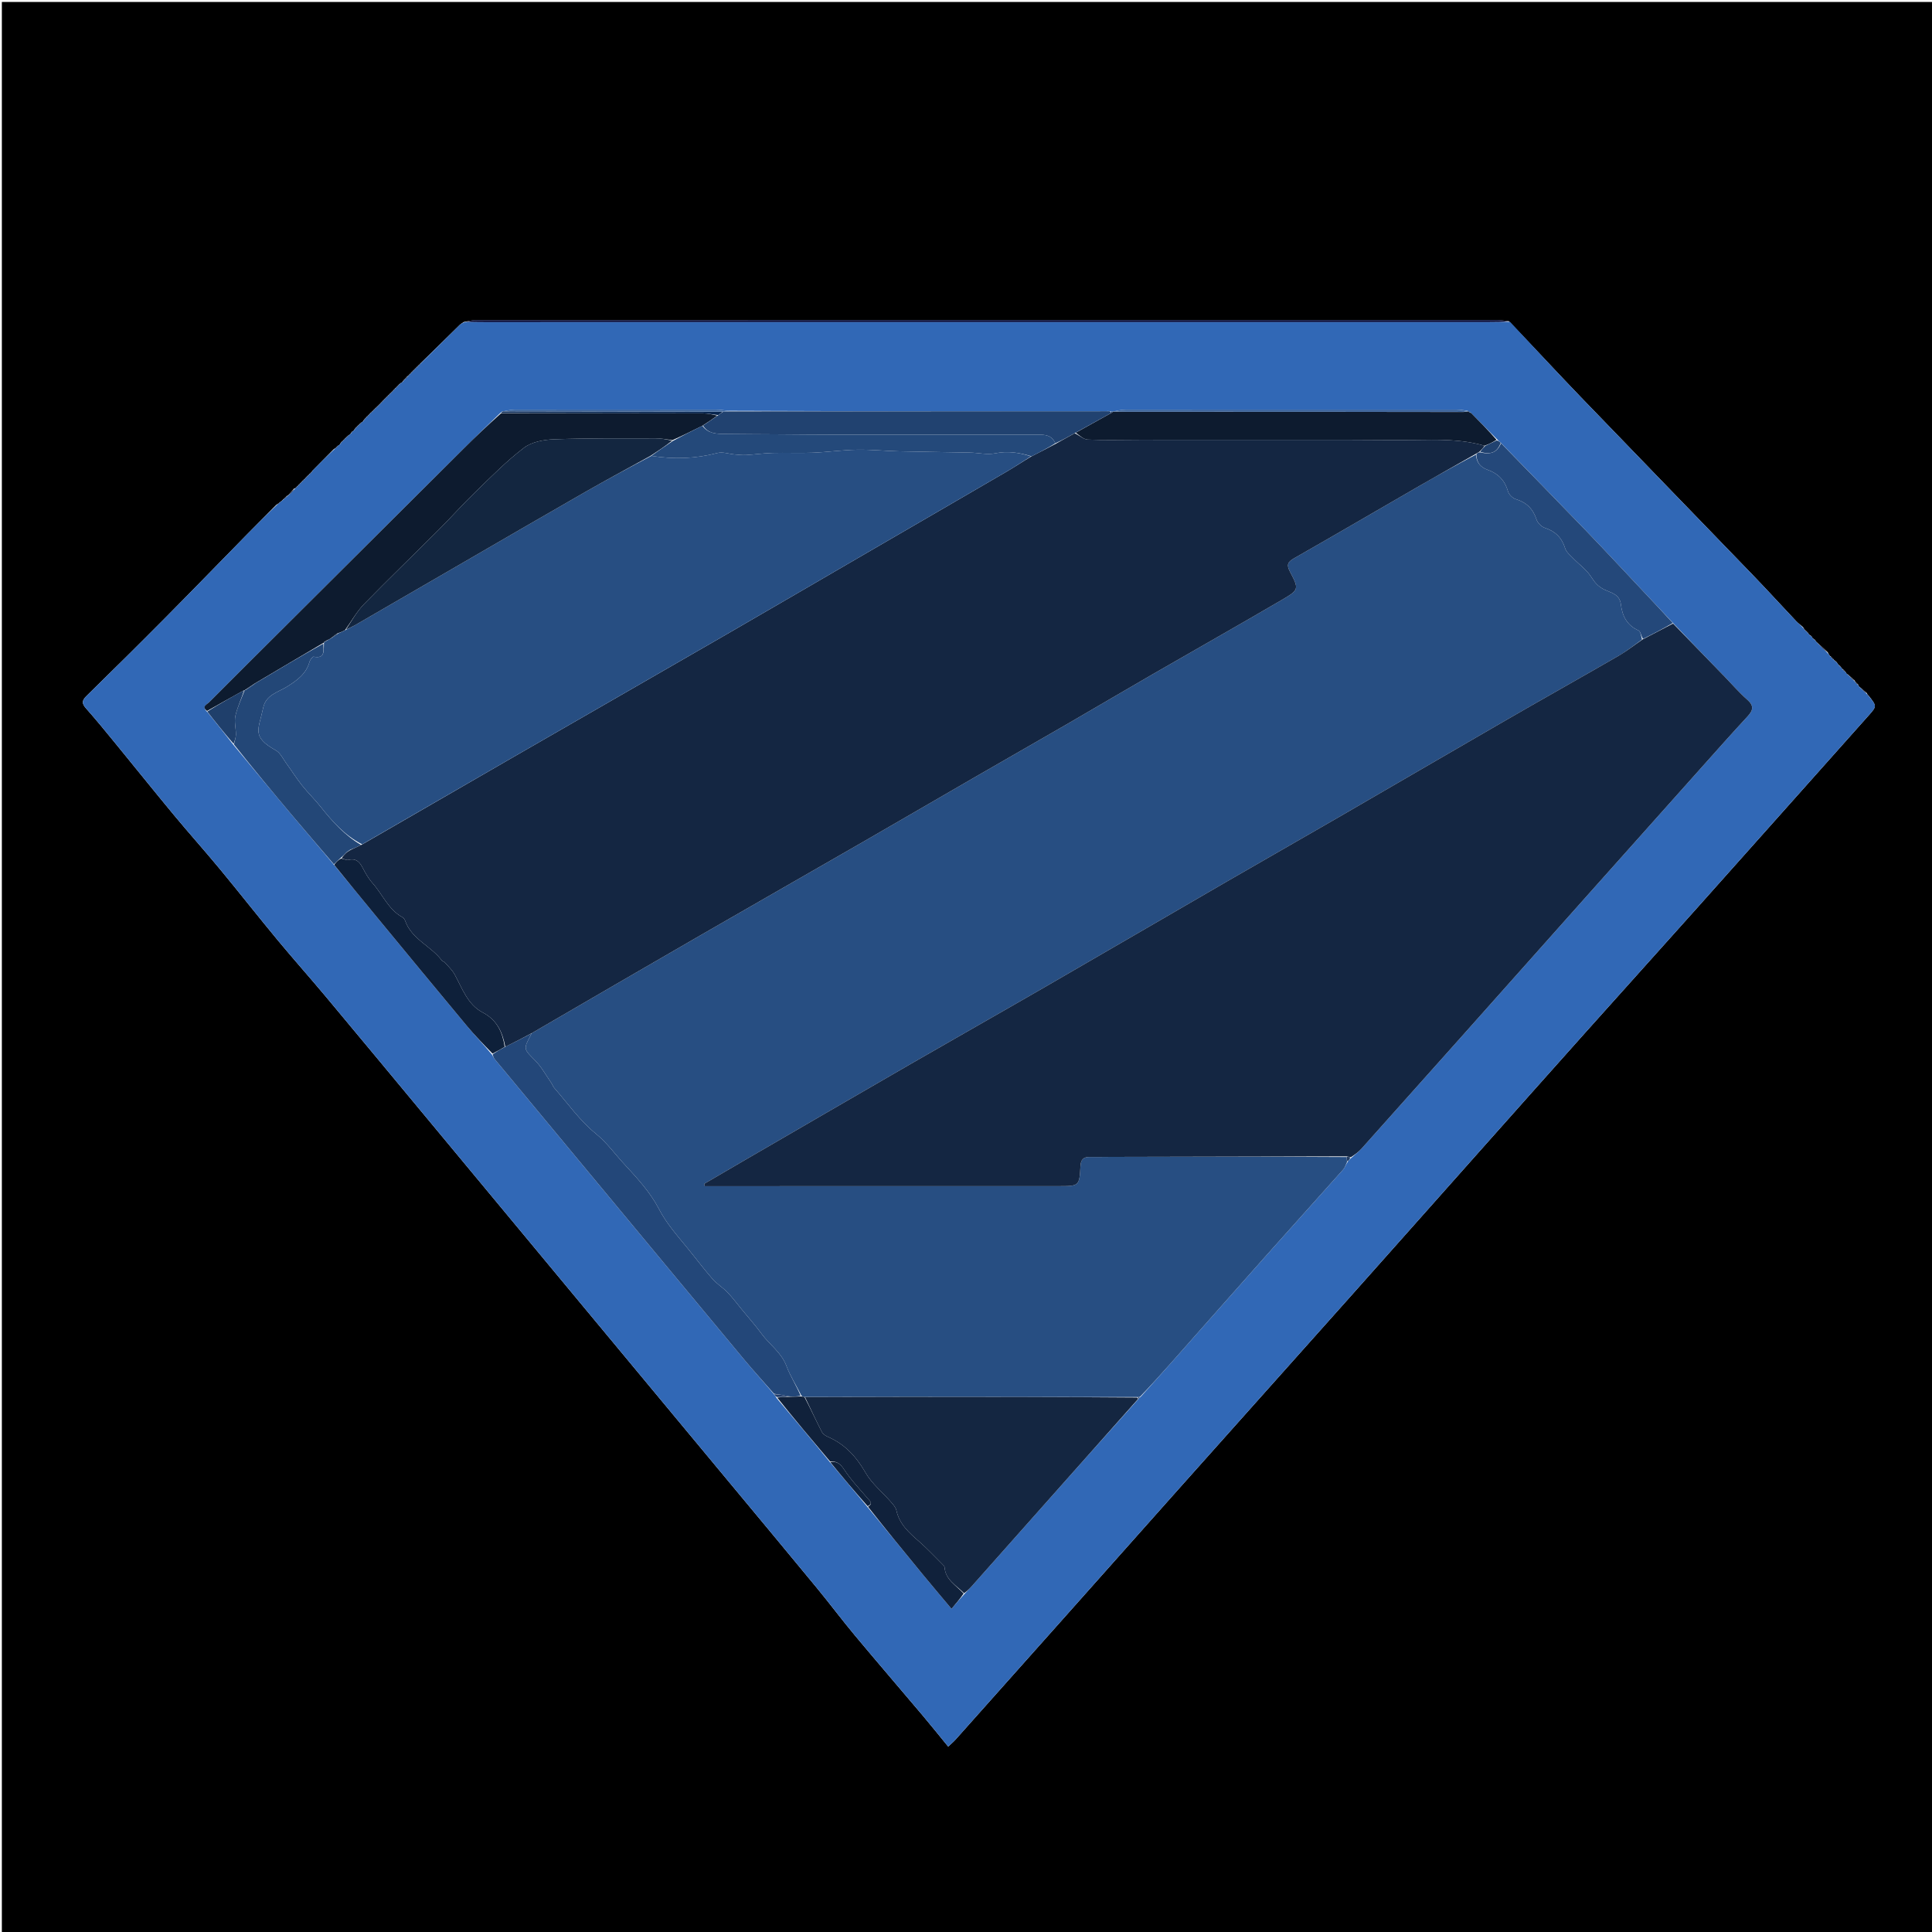 <svg version="1.1" id="Layer_1" xmlns="http://www.w3.org/2000/svg" xmlns:xlink="http://www.w3.org/1999/xlink" x="0px" y="0px"
	 width="100%" viewBox="0 0 1080 1080" enable-background="new 0 0 1080 1080" xml:space="preserve">
<path fill="#000000" opacity="1" stroke="none" 
	d="
M633,1081 
	C422.024,1081 211.549,1081 1.036,1081 
	C1.036,721.066 1.036,361.132 1.036,1.099 
	C360.893,1.099 720.785,1.099 1080.839,1.099 
	C1080.839,361 1080.839,721 1080.839,1081 
	C931.798,1081 782.649,1081 633,1081 
M188.044,250.048 
	C188.044,250.048 188.119,250.049 187.71,250.272 
	C187.456,250.453 187.227,250.662 186.429,251.223 
	C182.564,255.142 178.699,259.062 174.508,263.303 
	C174.296,263.53 174.14,263.791 174.024,264.025 
	C174.024,264.025 174.086,264.031 173.665,264.294 
	C173.4,264.499 173.179,264.743 172.993,264.987 
	C172.993,264.987 173.032,265.006 172.617,265.267 
	C172.358,265.476 172.156,265.731 171.995,265.994 
	C171.995,265.994 172.031,266.012 171.616,266.277 
	C171.356,266.488 171.156,266.746 170.994,267 
	C170.994,267 171.047,267.013 170.64,267.294 
	C170.384,267.509 170.178,267.764 170.006,268.003 
	C170.006,268.003 170.061,268.021 169.641,268.279 
	C169.378,268.484 169.167,268.732 168.993,268.993 
	C168.993,268.993 169.026,269.008 168.621,269.283 
	C168.368,269.498 168.168,269.754 168.001,270.002 
	C168.001,270.002 168.052,270.022 167.642,270.296 
	C167.386,270.51 167.181,270.766 167.009,271.009 
	C167.009,271.009 167.063,271.03 166.648,271.299 
	C166.387,271.509 166.179,271.763 166.005,272.004 
	C166.005,272.004 166.059,272.023 165.645,272.292 
	C165.385,272.503 165.176,272.755 165.006,272.998 
	C165.006,272.998 165.044,273.036 164.338,273.105 
	C163.233,274.417 162.129,275.73 160.997,277.001 
	C160.997,277.001 161.041,277.022 160.415,277.154 
	C159.647,277.821 158.879,278.488 157.858,279.653 
	C157.295,280.132 156.732,280.61 155.761,281.304 
	C155.509,281.48 155.272,281.674 154.443,282.226 
	C149.026,287.695 143.587,293.142 138.197,298.638 
	C122.815,314.323 107.531,330.105 92.06,345.702 
	C77.63,360.249 63.069,374.668 48.417,388.992 
	C45.835,391.516 45.584,393.166 48.043,395.932 
	C53.743,402.347 59.165,409.014 64.605,415.655 
	C75.5,428.953 86.242,442.376 97.218,455.606 
	C105.648,465.768 114.47,475.605 122.885,485.779 
	C133.745,498.908 144.265,512.316 155.134,525.437 
	C163.923,536.048 173.109,546.328 181.946,556.9 
	C201.251,579.995 220.451,603.177 239.682,626.333 
	C266.118,658.165 292.537,690.01 318.972,721.842 
	C348.704,757.644 378.451,793.433 408.183,829.235 
	C424.396,848.758 440.643,868.253 456.773,887.844 
	C463.909,896.511 470.635,905.518 477.827,914.138 
	C490.343,929.14 503.101,943.94 515.703,958.871 
	C520.482,964.534 525.108,970.326 530.049,976.358 
	C531.576,974.907 532.973,973.757 534.164,972.422 
	C553.978,950.216 573.772,927.993 593.559,905.763 
	C614.958,881.721 636.321,857.647 657.741,833.624 
	C690.388,797.012 723.091,760.45 755.73,723.832 
	C779.503,697.16 803.204,670.422 826.953,643.728 
	C846.608,621.635 866.255,599.534 885.965,577.489 
	C906.936,554.033 928.018,530.677 948.975,507.209 
	C980.834,471.531 1012.62,435.788 1044.455,400.088 
	C1049.159,394.813 1049.204,394.781 1044.568,388.862 
	C1044.297,388.605 1044.025,388.348 1043.845,388.11 
	C1043.845,388.11 1043.826,388.201 1043.673,387.535 
	C1042.398,386.39 1041.123,385.244 1039.41,383.925 
	C1039.137,383.738 1038.963,383.483 1038.666,382.61 
	C1038.094,382.085 1037.523,381.559 1037,381 
	C1037,381 1036.964,381.047 1036.835,380.391 
	C1035.877,379.601 1034.919,378.811 1034.006,377.999 
	C1034.006,377.999 1033.987,378.046 1033.735,377.621 
	C1033.529,377.357 1033.276,377.149 1032.524,376.828 
	C1032.228,376.653 1032.046,376.396 1031.731,375.638 
	C1031.532,375.375 1031.288,375.163 1031,375 
	C1031,375 1030.999,375 1030.771,374.589 
	C1030.582,374.332 1030.346,374.13 1029.622,373.718 
	C1029.429,373.439 1029.237,373.159 1028.841,372.495 
	C1028.671,372.251 1028.45,372.068 1027.751,371.699 
	C1027.476,371.301 1027.201,370.902 1026.568,369.97 
	C1026.25,369.688 1025.932,369.406 1025.255,368.969 
	C1025.255,368.969 1025.011,368.664 1024.843,368.349 
	C1024.698,368.151 1024.512,368.006 1024.119,367.879 
	C1024.119,367.879 1024.084,367.713 1023.922,367.408 
	C1023.78,367.218 1023.599,367.08 1022.921,366.645 
	C1022.567,366.196 1022.214,365.748 1021.71,364.61 
	C1019.761,362.764 1017.812,360.919 1015.435,358.895 
	C1015.165,358.71 1015.001,358.456 1014.647,357.709 
	C1014.375,357.498 1014.104,357.287 1013.417,356.892 
	C1013.167,356.696 1013.013,356.441 1012.686,355.693 
	C1012.427,355.472 1012.168,355.252 1011.475,354.872 
	C1011.186,354.711 1011.01,354.468 1010.675,353.701 
	C1010.409,353.482 1010.143,353.262 1009.956,353.038 
	C1009.956,353.038 1009.959,353.117 1009.659,352.705 
	C1009.394,352.495 1009.129,352.286 1008.927,352.064 
	C1008.927,352.064 1008.919,352.128 1008.696,351.728 
	C1008.517,351.48 1008.321,351.248 1007.753,350.427 
	C1006.517,349.366 1005.174,348.407 1004.062,347.229 
	C995.834,338.518 987.757,329.662 979.437,321.04 
	C947.458,287.896 915.348,254.88 883.41,221.697 
	C870.156,207.927 857.212,193.858 843.376,179.518 
	C841.233,179.325 839.091,178.963 836.949,178.963 
	C646.573,178.94 456.196,178.942 265.82,178.983 
	C263.866,178.984 261.912,179.527 259.266,179.99 
	C258.511,180.526 257.667,180.972 257.014,181.613 
	C249.734,188.759 242.484,195.936 234.771,203.392 
	C234.533,203.661 234.295,203.929 234.061,204.066 
	C234.061,204.066 234.192,204.069 233.747,204.367 
	C233.52,204.642 233.294,204.916 233.067,205.067 
	C233.067,205.067 233.19,205.067 232.747,205.361 
	C232.521,205.632 232.296,205.904 232.069,206.074 
	C232.069,206.074 232.17,206.073 231.736,206.364 
	C231.512,206.63 231.287,206.896 231.063,207.064 
	C231.063,207.064 231.161,207.064 230.73,207.359 
	C230.511,207.628 230.291,207.896 230.072,208.068 
	C230.072,208.068 230.168,208.069 229.733,208.374 
	C229.513,208.65 229.293,208.926 229.073,209.07 
	C229.073,209.07 229.205,209.07 228.759,209.376 
	C228.534,209.654 228.308,209.933 228.093,210.122 
	C228.093,210.122 228.182,210.133 227.627,210.37 
	C227.125,210.971 226.622,211.572 226.108,212.079 
	C226.108,212.079 226.203,212.068 225.749,212.375 
	C225.521,212.657 225.292,212.939 224.887,213.618 
	C224.7,213.86 224.454,214.001 223.699,214.278 
	C223.472,214.528 223.246,214.777 222.999,214.999 
	C222.999,214.999 223.027,215.019 222.629,215.312 
	C222.379,215.535 222.183,215.798 222.031,216.033 
	C222.031,216.033 222.098,216.036 221.678,216.307 
	C221.413,216.516 221.194,216.766 221.005,217.001 
	C221.005,217.001 221.058,217.022 220.646,217.312 
	C220.444,217.58 220.242,217.847 220.036,218.039 
	C220.036,218.039 220.112,218.035 219.695,218.335 
	C219.482,218.602 219.269,218.869 219.056,219.056 
	C219.056,219.056 219.136,219.056 218.706,219.337 
	C218.481,219.595 218.257,219.853 218.037,220.033 
	C218.037,220.033 218.115,220.038 217.682,220.317 
	C217.465,220.582 217.249,220.846 217.033,221.033 
	C217.033,221.033 217.111,221.034 216.681,221.314 
	C216.466,221.578 216.251,221.842 216.035,222.036 
	C216.035,222.036 216.105,222.036 215.68,222.311 
	C215.463,222.567 215.246,222.824 215.019,223.019 
	C215.019,223.019 215.08,223.029 214.662,223.319 
	C214.454,223.586 214.247,223.853 214.036,224.036 
	C214.036,224.036 214.12,224.033 213.695,224.334 
	C213.479,224.604 213.263,224.875 213.046,225.045 
	C213.046,225.045 213.146,225.043 212.717,225.348 
	C212.5,225.623 212.282,225.897 212.063,226.064 
	C212.063,226.064 212.171,226.061 211.74,226.354 
	C211.516,226.618 211.293,226.881 211.07,227.071 
	C211.07,227.071 211.143,227.072 210.714,227.348 
	C210.488,227.6 210.262,227.853 210.042,228.035 
	C210.042,228.035 210.112,228.041 209.677,228.319 
	C209.463,228.586 209.248,228.852 209.031,229.036 
	C209.031,229.036 209.114,229.034 208.688,229.318 
	C208.468,229.578 208.249,229.837 208.031,230.028 
	C208.031,230.028 208.099,230.035 207.671,230.281 
	C207.401,230.479 207.182,230.722 207.001,231.001 
	C207.001,231.001 207.012,231.014 206.613,231.3 
	C206.365,231.523 206.173,231.787 206.027,232.029 
	C206.027,232.029 206.091,232.034 205.673,232.306 
	C205.41,232.515 205.193,232.764 205.004,233.001 
	C205.004,233.001 205.056,233.023 204.645,233.315 
	C204.444,233.583 204.243,233.852 204.037,234.039 
	C204.037,234.039 204.118,234.033 203.698,234.341 
	C203.486,234.613 203.274,234.884 202.893,235.572 
	C202.714,235.834 202.469,235.994 201.713,236.331 
	C201.487,236.597 201.262,236.863 201.04,237.04 
	C201.04,237.04 201.13,237.045 200.696,237.308 
	C200.473,237.559 200.25,237.81 200.007,238.007 
	C200.007,238.007 200.061,238.028 199.647,238.302 
	C199.389,238.515 199.183,238.771 199.013,239.013 
	C199.013,239.013 199.07,239.028 198.651,239.308 
	C198.441,239.568 198.231,239.828 197.863,240.513 
	C197.703,240.793 197.465,240.969 196.709,241.335 
	C196.49,241.61 196.272,241.886 195.899,242.585 
	C195.722,242.849 195.477,243.012 194.727,243.354 
	C194.498,243.612 194.269,243.871 194.045,244.044 
	C194.045,244.044 194.131,244.05 193.694,244.308 
	C193.47,244.559 193.245,244.809 193.002,245.006 
	C193.002,245.006 193.058,245.021 192.651,245.312 
	C192.445,245.572 192.239,245.832 192.03,246.027 
	C192.03,246.027 192.094,246.037 191.667,246.281 
	C191.398,246.478 191.181,246.721 191.002,247.002 
	C191.002,247.002 191.011,247.016 190.61,247.316 
	C190.42,247.589 190.23,247.862 189.857,248.557 
	C189.653,248.804 189.394,248.959 188.665,249.32 
	C188.458,249.588 188.251,249.856 188.044,250.048 
z"/>
<path fill="#3168B6" opacity="1" stroke="none" 
	d="
M1010.949,354.142 
	C1011.01,354.468 1011.186,354.711 1011.79,355.2 
	C1012.389,355.727 1012.673,355.928 1012.957,356.128 
	C1013.013,356.441 1013.167,356.696 1013.732,357.232 
	C1014.345,357.759 1014.644,357.946 1014.943,358.134 
	C1015.001,358.456 1015.165,358.71 1015.767,359.296 
	C1018.02,361.565 1019.94,363.433 1021.86,365.3 
	C1022.214,365.748 1022.567,366.196 1023.182,367.007 
	C1023.589,367.61 1023.803,367.725 1024.084,367.713 
	C1024.084,367.713 1024.119,367.879 1024.242,368.087 
	C1024.507,368.545 1024.723,368.668 1025.011,368.664 
	C1025.011,368.664 1025.255,368.969 1025.573,369.344 
	C1026.236,369.98 1026.581,370.242 1026.926,370.503 
	C1027.201,370.902 1027.476,371.301 1028.017,372.048 
	C1028.455,372.686 1028.709,372.847 1029.044,372.88 
	C1029.237,373.159 1029.429,373.439 1029.908,374.089 
	C1030.383,374.759 1030.651,374.939 1030.999,375 
	C1030.999,375 1031,375 1031.07,375.25 
	C1031.419,375.686 1031.699,375.872 1031.979,376.058 
	C1032.046,376.396 1032.228,376.653 1032.838,377.157 
	C1033.431,377.673 1033.709,377.859 1033.987,378.046 
	C1033.987,378.046 1034.006,377.999 1034.076,378.311 
	C1035.085,379.43 1036.025,380.239 1036.964,381.047 
	C1036.964,381.047 1037,381 1037.063,381.306 
	C1037.713,382.129 1038.3,382.645 1038.888,383.161 
	C1038.963,383.483 1039.137,383.738 1039.741,384.314 
	C1041.324,385.869 1042.575,387.035 1043.826,388.201 
	C1043.826,388.201 1043.845,388.11 1043.898,388.376 
	C1044.253,388.877 1044.554,389.111 1044.855,389.345 
	C1049.204,394.781 1049.159,394.813 1044.455,400.088 
	C1012.62,435.788 980.834,471.531 948.975,507.209 
	C928.018,530.677 906.936,554.033 885.965,577.489 
	C866.255,599.534 846.608,621.635 826.953,643.728 
	C803.204,670.422 779.503,697.16 755.73,723.832 
	C723.091,760.45 690.388,797.012 657.741,833.624 
	C636.321,857.647 614.958,881.721 593.559,905.763 
	C573.772,927.993 553.978,950.216 534.164,972.422 
	C532.973,973.757 531.576,974.907 530.049,976.358 
	C525.108,970.326 520.482,964.534 515.703,958.871 
	C503.101,943.94 490.343,929.14 477.827,914.138 
	C470.635,905.518 463.909,896.511 456.773,887.844 
	C440.643,868.253 424.396,848.758 408.183,829.235 
	C378.451,793.433 348.704,757.644 318.972,721.842 
	C292.537,690.01 266.118,658.165 239.682,626.333 
	C220.451,603.177 201.251,579.995 181.946,556.9 
	C173.109,546.328 163.923,536.048 155.134,525.437 
	C144.265,512.316 133.745,498.908 122.885,485.779 
	C114.47,475.605 105.648,465.768 97.218,455.606 
	C86.242,442.376 75.5,428.953 64.605,415.655 
	C59.165,409.014 53.743,402.347 48.043,395.932 
	C45.584,393.166 45.835,391.516 48.417,388.992 
	C63.069,374.668 77.63,360.249 92.06,345.702 
	C107.531,330.105 122.815,314.323 138.197,298.638 
	C143.587,293.142 149.026,287.695 155.003,282.058 
	C155.766,281.622 155.967,281.356 156.169,281.089 
	C156.732,280.61 157.295,280.132 158.306,279.365 
	C159.517,278.391 160.279,277.707 161.041,277.022 
	C161.041,277.022 160.997,277.001 161.306,276.896 
	C162.758,275.539 163.901,274.287 165.044,273.036 
	C165.044,273.036 165.006,272.998 165.269,272.955 
	C165.708,272.616 165.883,272.319 166.059,272.023 
	C166.059,272.023 166.005,272.004 166.266,271.952 
	C166.705,271.61 166.884,271.32 167.063,271.03 
	C167.063,271.03 167.009,271.009 167.271,270.956 
	C167.706,270.61 167.879,270.316 168.052,270.022 
	C168.052,270.022 168.001,270.002 168.259,269.943 
	C168.686,269.592 168.856,269.3 169.026,269.008 
	C169.026,269.008 168.993,268.993 169.25,268.932 
	C169.691,268.587 169.876,268.304 170.061,268.021 
	C170.061,268.021 170.006,268.003 170.267,267.953 
	C170.701,267.606 170.874,267.309 171.047,267.013 
	C171.047,267.013 170.994,267 171.248,266.933 
	C171.678,266.582 171.855,266.297 172.031,266.012 
	C172.031,266.012 171.995,265.994 172.248,265.932 
	C172.679,265.582 172.855,265.294 173.032,265.006 
	C173.032,265.006 172.993,264.987 173.256,264.939 
	C173.708,264.605 173.897,264.318 174.086,264.031 
	C174.086,264.031 174.024,264.025 174.273,263.963 
	C174.626,263.594 174.73,263.288 174.834,262.981 
	C178.699,259.062 182.564,255.142 186.991,251.065 
	C187.741,250.621 187.93,250.335 188.119,250.049 
	C188.119,250.049 188.044,250.048 188.293,249.987 
	C188.722,249.625 188.901,249.324 189.08,249.023 
	C189.394,248.959 189.653,248.804 190.189,248.24 
	C190.685,247.62 190.848,247.318 191.011,247.016 
	C191.011,247.016 191.002,247.002 191.257,246.931 
	C191.707,246.586 191.901,246.311 192.094,246.037 
	C192.094,246.037 192.03,246.027 192.286,245.978 
	C192.714,245.626 192.886,245.324 193.058,245.021 
	C193.058,245.021 193.002,245.006 193.263,244.946 
	C193.727,244.608 193.929,244.329 194.131,244.05 
	C194.131,244.05 194.045,244.044 194.307,244.006 
	C194.767,243.669 194.966,243.371 195.165,243.073 
	C195.477,243.012 195.722,242.849 196.232,242.268 
	C196.76,241.648 196.955,241.344 197.15,241.04 
	C197.465,240.969 197.703,240.793 198.196,240.214 
	C198.709,239.62 198.889,239.324 199.07,239.028 
	C199.07,239.028 199.013,239.013 199.274,238.962 
	C199.71,238.617 199.885,238.323 200.061,238.028 
	C200.061,238.028 200.007,238.007 200.276,237.958 
	C200.74,237.621 200.935,237.333 201.13,237.045 
	C201.13,237.045 201.04,237.04 201.302,236.999 
	C201.761,236.655 201.959,236.353 202.157,236.05 
	C202.469,235.994 202.714,235.834 203.233,235.263 
	C203.754,234.648 203.936,234.34 204.118,234.033 
	C204.118,234.033 204.037,234.039 204.285,233.98 
	C204.708,233.621 204.882,233.322 205.056,233.023 
	C205.056,233.023 205.004,233.001 205.269,232.95 
	C205.719,232.611 205.905,232.322 206.091,232.034 
	C206.091,232.034 206.027,232.029 206.276,231.967 
	C206.687,231.609 206.849,231.311 207.012,231.014 
	C207.012,231.014 207.001,231.001 207.257,230.931 
	C207.709,230.585 207.904,230.31 208.099,230.035 
	C208.099,230.035 208.031,230.028 208.294,229.984 
	C208.742,229.638 208.928,229.336 209.114,229.034 
	C209.114,229.034 209.031,229.036 209.284,228.981 
	C209.729,228.631 209.92,228.336 210.112,228.041 
	C210.112,228.041 210.042,228.035 210.299,227.993 
	C210.752,227.658 210.947,227.365 211.143,227.072 
	C211.143,227.072 211.07,227.071 211.326,227.013 
	C211.779,226.657 211.975,226.359 212.171,226.061 
	C212.171,226.061 212.063,226.064 212.322,226.015 
	C212.77,225.658 212.958,225.351 213.146,225.043 
	C213.146,225.043 213.046,225.045 213.309,225.002 
	C213.754,224.651 213.937,224.342 214.12,224.033 
	C214.12,224.033 214.036,224.036 214.295,223.991 
	C214.73,223.64 214.905,223.334 215.08,223.029 
	C215.08,223.029 215.019,223.019 215.285,222.974 
	C215.736,222.632 215.921,222.334 216.105,222.036 
	C216.105,222.036 216.035,222.036 216.295,221.986 
	C216.74,221.635 216.926,221.334 217.111,221.034 
	C217.111,221.034 217.033,221.033 217.292,220.987 
	C217.739,220.64 217.927,220.339 218.115,220.038 
	C218.115,220.038 218.037,220.033 218.296,219.99 
	C218.749,219.651 218.942,219.353 219.136,219.056 
	C219.136,219.056 219.056,219.056 219.312,219.001 
	C219.75,218.642 219.931,218.339 220.112,218.035 
	C220.112,218.035 220.036,218.039 220.284,217.977 
	C220.707,217.618 220.883,217.32 221.058,217.022 
	C221.058,217.022 221.005,217.001 221.269,216.951 
	C221.721,216.613 221.91,216.324 222.098,216.036 
	C222.098,216.036 222.031,216.033 222.284,215.977 
	C222.7,215.621 222.864,215.32 223.027,215.019 
	C223.027,215.019 222.999,214.999 223.259,214.928 
	C223.729,214.585 223.94,214.313 224.15,214.04 
	C224.454,214.001 224.7,213.86 225.239,213.311 
	C225.795,212.692 225.999,212.38 226.203,212.068 
	C226.203,212.068 226.108,212.079 226.402,212.031 
	C227.192,211.367 227.687,210.75 228.182,210.133 
	C228.182,210.133 228.093,210.122 228.351,210.063 
	C228.808,209.692 229.007,209.381 229.205,209.07 
	C229.205,209.07 229.073,209.07 229.334,209.035 
	C229.785,208.689 229.977,208.379 230.168,208.069 
	C230.168,208.069 230.072,208.068 230.331,208.021 
	C230.78,207.671 230.97,207.367 231.161,207.064 
	C231.161,207.064 231.063,207.064 231.324,207.021 
	C231.78,206.676 231.975,206.374 232.17,206.073 
	C232.17,206.073 232.069,206.074 232.33,206.024 
	C232.79,205.672 232.99,205.369 233.19,205.067 
	C233.19,205.067 233.067,205.067 233.332,205.031 
	C233.795,204.686 233.994,204.378 234.192,204.069 
	C234.192,204.069 234.061,204.066 234.326,204.037 
	C234.803,203.707 235.015,203.405 235.226,203.104 
	C242.484,195.936 249.734,188.759 257.014,181.613 
	C257.667,180.972 258.511,180.526 260.079,179.977 
	C264.057,179.993 267.222,180.045 270.387,180.045 
	C457.637,180.041 644.886,180.034 832.136,180.022 
	C836.133,180.022 840.131,179.959 844.128,179.925 
	C857.212,193.858 870.156,207.927 883.41,221.697 
	C915.348,254.88 947.458,287.896 979.437,321.04 
	C987.757,329.662 995.834,338.518 1004.062,347.229 
	C1005.174,348.407 1006.517,349.366 1007.924,350.988 
	C1008.37,351.742 1008.644,351.935 1008.919,352.128 
	C1008.919,352.128 1008.927,352.064 1009.001,352.316 
	C1009.369,352.751 1009.664,352.934 1009.959,353.117 
	C1009.959,353.117 1009.956,353.038 1010.02,353.288 
	C1010.373,353.74 1010.661,353.941 1010.949,354.142 
M280.555,230.089 
	C280.313,230.35 280.07,230.612 279.275,231.241 
	C272.474,237.845 265.604,244.379 258.883,251.063 
	C226.281,283.489 193.718,315.954 161.142,348.406 
	C146.389,363.103 131.617,377.78 116.93,392.542 
	C115.721,393.757 112.449,394.948 115.957,398.072 
	C120.738,404.019 125.518,409.966 130.579,416.497 
	C141.306,429.39 151.987,442.322 162.776,455.163 
	C170.67,464.559 178.705,473.836 186.978,483.784 
	C194.664,493.162 202.324,502.56 210.041,511.912 
	C226.917,532.366 243.773,552.837 260.749,573.208 
	C265.284,578.65 270.222,583.757 275.136,589.688 
	C275.645,590.538 276.052,591.472 276.677,592.226 
	C294.727,614.003 312.799,635.76 330.866,657.523 
	C359.135,691.575 387.375,725.652 415.694,759.663 
	C421.206,766.282 427.02,772.65 432.886,779.663 
	C433.221,780.102 433.556,780.541 434.169,781.604 
	C444.131,793.403 454.092,805.202 464.179,817.667 
	C471.039,825.806 477.899,833.945 485.114,842.668 
	C495.274,855.066 505.413,867.483 515.603,879.857 
	C520.85,886.228 526.188,892.523 531.891,899.338 
	C534.514,896.237 536.734,893.613 539.524,890.634 
	C540.779,889.304 542.07,888.005 543.285,886.638 
	C555.454,872.948 567.606,859.243 579.77,845.549 
	C598.563,824.392 617.361,803.24 636.589,781.821 
	C636.807,781.563 637.024,781.304 637.781,780.68 
	C643.327,774.497 648.903,768.34 654.414,762.126 
	C672.059,742.232 689.641,722.281 707.323,702.419 
	C721.787,686.17 736.379,670.034 750.844,653.785 
	C751.87,652.632 752.314,650.961 753.567,649.169 
	C754.077,648.509 754.586,647.849 755.749,646.974 
	C757.58,645.311 759.576,643.795 761.217,641.962 
	C780.419,620.521 799.578,599.042 818.729,577.555 
	C841.959,551.489 865.161,525.398 888.394,499.334 
	C909.083,476.124 929.787,452.926 950.506,429.742 
	C959.263,419.942 967.982,410.105 976.909,400.46 
	C980.114,396.997 980.53,394.452 976.674,391.085 
	C972.3,387.267 968.486,382.809 964.43,378.628 
	C954.706,368.606 944.983,358.583 934.974,347.981 
	C928.834,341.445 922.701,334.901 916.552,328.373 
	C906.739,317.955 897.003,307.462 887.075,297.154 
	C871.159,280.63 855.112,264.232 838.783,247.341 
	C838.198,246.895 837.612,246.449 836.732,245.401 
	C831.943,240.561 827.154,235.72 821.975,230.513 
	C821.635,230.434 821.296,230.354 820.947,230.105 
	C820.947,230.105 820.962,229.936 820.217,229.604 
	C818.242,229.393 816.267,228.999 814.291,228.998 
	C752.648,228.969 691.005,228.967 629.362,229.02 
	C626.906,229.022 624.45,229.606 622.041,230.084 
	C622.041,230.084 622.062,230.254 621.583,230.119 
	C621.583,230.119 621.085,230.12 620.553,229.98 
	C620.374,229.941 620.194,229.903 619.767,229.789 
	C619.507,229.744 619.253,229.767 618.067,229.902 
	C548.04,229.921 478.012,229.94 407.225,229.651 
	C404.917,229.433 402.61,229.029 400.301,229.026 
	C362.84,228.981 325.379,228.971 287.917,229.016 
	C285.621,229.019 283.325,229.544 280.555,230.089 
z"/>
<path fill="#000638" opacity="1" stroke="none" 
	d="
M843.752,179.721 
	C840.131,179.959 836.133,180.022 832.136,180.022 
	C644.886,180.034 457.637,180.041 270.387,180.045 
	C267.222,180.045 264.057,179.993 260.425,179.891 
	C261.912,179.527 263.866,178.984 265.82,178.983 
	C456.196,178.942 646.573,178.94 836.949,178.963 
	C839.091,178.963 841.233,179.325 843.752,179.721 
z"/>
<path fill="#000521" opacity="1" stroke="none" 
	d="
M1021.785,364.955 
	C1019.94,363.433 1018.02,361.565 1015.981,359.385 
	C1017.812,360.919 1019.761,362.764 1021.785,364.955 
z"/>
<path fill="#000521" opacity="1" stroke="none" 
	d="
M1043.75,387.868 
	C1042.575,387.035 1041.324,385.869 1039.96,384.401 
	C1041.123,385.244 1042.398,386.39 1043.75,387.868 
z"/>
<path fill="#000521" opacity="1" stroke="none" 
	d="
M164.691,273.07 
	C163.901,274.287 162.758,275.539 161.319,276.916 
	C162.129,275.73 163.233,274.417 164.691,273.07 
z"/>
<path fill="#000521" opacity="1" stroke="none" 
	d="
M1036.9,380.719 
	C1036.025,380.239 1035.085,379.43 1034.053,378.321 
	C1034.919,378.811 1035.877,379.601 1036.9,380.719 
z"/>
<path fill="#000521" opacity="1" stroke="none" 
	d="
M160.728,277.088 
	C160.279,277.707 159.517,278.391 158.433,279.115 
	C158.879,278.488 159.647,277.821 160.728,277.088 
z"/>
<path fill="#000521" opacity="1" stroke="none" 
	d="
M1038.777,382.885 
	C1038.3,382.645 1037.713,382.129 1037.038,381.323 
	C1037.523,381.559 1038.094,382.085 1038.777,382.885 
z"/>
<path fill="#000521" opacity="1" stroke="none" 
	d="
M227.905,210.251 
	C227.687,210.75 227.192,211.367 226.408,212.078 
	C226.622,211.572 227.125,210.971 227.905,210.251 
z"/>
<path fill="#000521" opacity="1" stroke="none" 
	d="
M1014.795,357.921 
	C1014.644,357.946 1014.345,357.759 1013.939,357.324 
	C1014.104,357.287 1014.375,357.498 1014.795,357.921 
z"/>
<path fill="#000521" opacity="1" stroke="none" 
	d="
M1031.855,375.848 
	C1031.699,375.872 1031.419,375.686 1031.07,375.251 
	C1031.288,375.163 1031.532,375.375 1031.855,375.848 
z"/>
<path fill="#000521" opacity="1" stroke="none" 
	d="
M1030.885,374.795 
	C1030.651,374.939 1030.383,374.759 1030.128,374.222 
	C1030.346,374.13 1030.582,374.332 1030.885,374.795 
z"/>
<path fill="#000521" opacity="1" stroke="none" 
	d="
M1028.943,372.688 
	C1028.709,372.847 1028.455,372.686 1028.231,372.171 
	C1028.45,372.068 1028.671,372.251 1028.943,372.688 
z"/>
<path fill="#000521" opacity="1" stroke="none" 
	d="
M1026.747,370.236 
	C1026.581,370.242 1026.236,369.98 1025.753,369.421 
	C1025.932,369.406 1026.25,369.688 1026.747,370.236 
z"/>
<path fill="#000521" opacity="1" stroke="none" 
	d="
M1024.927,368.506 
	C1024.723,368.668 1024.507,368.545 1024.325,368.104 
	C1024.512,368.006 1024.698,368.151 1024.927,368.506 
z"/>
<path fill="#000521" opacity="1" stroke="none" 
	d="
M1024.003,367.561 
	C1023.803,367.725 1023.589,367.61 1023.411,367.182 
	C1023.599,367.08 1023.78,367.218 1024.003,367.561 
z"/>
<path fill="#000521" opacity="1" stroke="none" 
	d="
M217.898,220.177 
	C217.927,220.339 217.739,220.64 217.291,221.026 
	C217.249,220.846 217.465,220.582 217.898,220.177 
z"/>
<path fill="#000521" opacity="1" stroke="none" 
	d="
M216.896,221.174 
	C216.926,221.334 216.74,221.635 216.295,222.021 
	C216.251,221.842 216.466,221.578 216.896,221.174 
z"/>
<path fill="#000521" opacity="1" stroke="none" 
	d="
M218.921,219.197 
	C218.942,219.353 218.749,219.651 218.294,220.029 
	C218.257,219.853 218.481,219.595 218.921,219.197 
z"/>
<path fill="#000521" opacity="1" stroke="none" 
	d="
M215.893,222.174 
	C215.921,222.334 215.736,222.632 215.29,223.005 
	C215.246,222.824 215.463,222.567 215.893,222.174 
z"/>
<path fill="#000521" opacity="1" stroke="none" 
	d="
M1012.821,355.91 
	C1012.673,355.928 1012.389,355.727 1012.007,355.279 
	C1012.168,355.252 1012.427,355.472 1012.821,355.91 
z"/>
<path fill="#000521" opacity="1" stroke="none" 
	d="
M1010.812,353.922 
	C1010.661,353.941 1010.373,353.74 1009.981,353.29 
	C1010.143,353.262 1010.409,353.482 1010.812,353.922 
z"/>
<path fill="#000521" opacity="1" stroke="none" 
	d="
M214.871,223.174 
	C214.905,223.334 214.73,223.64 214.297,224.033 
	C214.247,223.853 214.454,223.586 214.871,223.174 
z"/>
<path fill="#000521" opacity="1" stroke="none" 
	d="
M1009.809,352.911 
	C1009.664,352.934 1009.369,352.751 1008.969,352.322 
	C1009.129,352.286 1009.394,352.495 1009.809,352.911 
z"/>
<path fill="#000521" opacity="1" stroke="none" 
	d="
M1008.807,351.928 
	C1008.644,351.935 1008.37,351.742 1008.1,351.291 
	C1008.321,351.248 1008.517,351.48 1008.807,351.928 
z"/>
<path fill="#000521" opacity="1" stroke="none" 
	d="
M213.907,224.183 
	C213.937,224.342 213.754,224.651 213.31,225.052 
	C213.263,224.875 213.479,224.604 213.907,224.183 
z"/>
<path fill="#000521" opacity="1" stroke="none" 
	d="
M225.976,212.221 
	C225.999,212.38 225.795,212.692 225.327,213.113 
	C225.292,212.939 225.521,212.657 225.976,212.221 
z"/>
<path fill="#000521" opacity="1" stroke="none" 
	d="
M234.999,203.248 
	C235.015,203.405 234.803,203.707 234.324,204.103 
	C234.295,203.929 234.533,203.661 234.999,203.248 
z"/>
<path fill="#000521" opacity="1" stroke="none" 
	d="
M233.97,204.218 
	C233.994,204.378 233.795,204.686 233.332,205.093 
	C233.294,204.916 233.52,204.642 233.97,204.218 
z"/>
<path fill="#000521" opacity="1" stroke="none" 
	d="
M232.968,205.214 
	C232.99,205.369 232.79,205.672 232.331,206.075 
	C232.296,205.904 232.521,205.632 232.968,205.214 
z"/>
<path fill="#000521" opacity="1" stroke="none" 
	d="
M231.953,206.218 
	C231.975,206.374 231.78,206.676 231.325,207.07 
	C231.287,206.896 231.512,206.63 231.953,206.218 
z"/>
<path fill="#000521" opacity="1" stroke="none" 
	d="
M230.945,207.212 
	C230.97,207.367 230.78,207.671 230.33,208.069 
	C230.291,207.896 230.511,207.628 230.945,207.212 
z"/>
<path fill="#000521" opacity="1" stroke="none" 
	d="
M229.95,208.221 
	C229.977,208.379 229.785,208.689 229.334,209.101 
	C229.293,208.926 229.513,208.65 229.95,208.221 
z"/>
<path fill="#000521" opacity="1" stroke="none" 
	d="
M228.982,209.223 
	C229.007,209.381 228.808,209.692 228.346,210.107 
	C228.308,209.933 228.534,209.654 228.982,209.223 
z"/>
<path fill="#000521" opacity="1" stroke="none" 
	d="
M1033.861,377.834 
	C1033.709,377.859 1033.431,377.673 1033.064,377.242 
	C1033.276,377.149 1033.529,377.357 1033.861,377.834 
z"/>
<path fill="#000521" opacity="1" stroke="none" 
	d="
M223.924,214.159 
	C223.94,214.313 223.729,214.585 223.269,214.942 
	C223.246,214.777 223.472,214.528 223.924,214.159 
z"/>
<path fill="#000521" opacity="1" stroke="none" 
	d="
M1044.712,389.104 
	C1044.554,389.111 1044.253,388.877 1043.853,388.367 
	C1044.025,388.348 1044.297,388.605 1044.712,389.104 
z"/>
<path fill="#000521" opacity="1" stroke="none" 
	d="
M222.828,215.165 
	C222.864,215.32 222.7,215.621 222.288,216.011 
	C222.183,215.798 222.379,215.535 222.828,215.165 
z"/>
<path fill="#000521" opacity="1" stroke="none" 
	d="
M221.888,216.171 
	C221.91,216.324 221.721,216.613 221.277,216.979 
	C221.194,216.766 221.413,216.516 221.888,216.171 
z"/>
<path fill="#000521" opacity="1" stroke="none" 
	d="
M220.852,217.167 
	C220.883,217.32 220.707,217.618 220.286,218.015 
	C220.242,217.847 220.444,217.58 220.852,217.167 
z"/>
<path fill="#000521" opacity="1" stroke="none" 
	d="
M219.903,218.185 
	C219.931,218.339 219.75,218.642 219.312,219.041 
	C219.269,218.869 219.482,218.602 219.903,218.185 
z"/>
<path fill="#000521" opacity="1" stroke="none" 
	d="
M212.931,225.196 
	C212.958,225.351 212.77,225.658 212.323,226.069 
	C212.282,225.897 212.5,225.623 212.931,225.196 
z"/>
<path fill="#000521" opacity="1" stroke="none" 
	d="
M196.93,241.187 
	C196.955,241.344 196.76,241.648 196.31,242.057 
	C196.272,241.886 196.49,241.61 196.93,241.187 
z"/>
<path fill="#000521" opacity="1" stroke="none" 
	d="
M208.901,229.176 
	C208.928,229.336 208.742,229.638 208.293,230.018 
	C208.249,229.837 208.468,229.578 208.901,229.176 
z"/>
<path fill="#000521" opacity="1" stroke="none" 
	d="
M191.881,246.159 
	C191.901,246.311 191.707,246.586 191.264,246.936 
	C191.181,246.721 191.398,246.478 191.881,246.159 
z"/>
<path fill="#000521" opacity="1" stroke="none" 
	d="
M207.885,230.158 
	C207.904,230.31 207.709,230.585 207.264,230.936 
	C207.182,230.722 207.401,230.479 207.885,230.158 
z"/>
<path fill="#000521" opacity="1" stroke="none" 
	d="
M192.855,245.167 
	C192.886,245.324 192.714,245.626 192.287,246.011 
	C192.239,245.832 192.445,245.572 192.855,245.167 
z"/>
<path fill="#000521" opacity="1" stroke="none" 
	d="
M193.913,244.179 
	C193.929,244.329 193.727,244.608 193.273,244.973 
	C193.245,244.809 193.47,244.559 193.913,244.179 
z"/>
<path fill="#000521" opacity="1" stroke="none" 
	d="
M194.946,243.213 
	C194.966,243.371 194.767,243.669 194.304,244.049 
	C194.269,243.871 194.498,243.612 194.946,243.213 
z"/>
<path fill="#000521" opacity="1" stroke="none" 
	d="
M190.81,247.166 
	C190.848,247.318 190.685,247.62 190.281,248.028 
	C190.23,247.862 190.42,247.589 190.81,247.166 
z"/>
<path fill="#000521" opacity="1" stroke="none" 
	d="
M198.86,239.168 
	C198.889,239.324 198.709,239.62 198.275,240.002 
	C198.231,239.828 198.441,239.568 198.86,239.168 
z"/>
<path fill="#000521" opacity="1" stroke="none" 
	d="
M199.854,238.165 
	C199.885,238.323 199.71,238.617 199.282,238.991 
	C199.183,238.771 199.389,238.515 199.854,238.165 
z"/>
<path fill="#000521" opacity="1" stroke="none" 
	d="
M200.913,237.176 
	C200.935,237.333 200.74,237.621 200.286,237.985 
	C200.25,237.81 200.473,237.559 200.913,237.176 
z"/>
<path fill="#000521" opacity="1" stroke="none" 
	d="
M201.935,236.191 
	C201.959,236.353 201.761,236.655 201.3,237.044 
	C201.262,236.863 201.487,236.597 201.935,236.191 
z"/>
<path fill="#000521" opacity="1" stroke="none" 
	d="
M203.908,234.187 
	C203.936,234.34 203.754,234.648 203.317,235.055 
	C203.274,234.884 203.486,234.613 203.908,234.187 
z"/>
<path fill="#000521" opacity="1" stroke="none" 
	d="
M204.85,233.169 
	C204.882,233.322 204.708,233.621 204.288,234.02 
	C204.243,233.852 204.444,233.583 204.85,233.169 
z"/>
<path fill="#000521" opacity="1" stroke="none" 
	d="
M205.882,232.17 
	C205.905,232.322 205.719,232.611 205.278,232.976 
	C205.193,232.764 205.41,232.515 205.882,232.17 
z"/>
<path fill="#000521" opacity="1" stroke="none" 
	d="
M206.812,231.157 
	C206.849,231.311 206.687,231.609 206.281,231.999 
	C206.173,231.787 206.365,231.523 206.812,231.157 
z"/>
<path fill="#000521" opacity="1" stroke="none" 
	d="
M171.824,266.144 
	C171.855,266.297 171.678,266.582 171.258,266.958 
	C171.156,266.746 171.356,266.488 171.824,266.144 
z"/>
<path fill="#000521" opacity="1" stroke="none" 
	d="
M211.955,226.208 
	C211.975,226.359 211.779,226.657 211.326,227.05 
	C211.293,226.881 211.516,226.618 211.955,226.208 
z"/>
<path fill="#000521" opacity="1" stroke="none" 
	d="
M165.852,272.157 
	C165.883,272.319 165.708,272.616 165.275,272.981 
	C165.176,272.755 165.385,272.503 165.852,272.157 
z"/>
<path fill="#000521" opacity="1" stroke="none" 
	d="
M166.856,271.164 
	C166.884,271.32 166.705,271.61 166.274,271.98 
	C166.179,271.763 166.387,271.509 166.856,271.164 
z"/>
<path fill="#000521" opacity="1" stroke="none" 
	d="
M167.847,270.159 
	C167.879,270.316 167.706,270.61 167.281,270.984 
	C167.181,270.766 167.386,270.51 167.847,270.159 
z"/>
<path fill="#000521" opacity="1" stroke="none" 
	d="
M168.823,269.146 
	C168.856,269.3 168.686,269.592 168.269,269.969 
	C168.168,269.754 168.368,269.498 168.823,269.146 
z"/>
<path fill="#000521" opacity="1" stroke="none" 
	d="
M169.851,268.15 
	C169.876,268.304 169.691,268.587 169.257,268.948 
	C169.167,268.732 169.378,268.484 169.851,268.15 
z"/>
<path fill="#000521" opacity="1" stroke="none" 
	d="
M170.843,267.154 
	C170.874,267.309 170.701,267.606 170.274,267.981 
	C170.178,267.764 170.384,267.509 170.843,267.154 
z"/>
<path fill="#000521" opacity="1" stroke="none" 
	d="
M155.965,281.197 
	C155.967,281.356 155.766,281.622 155.307,281.888 
	C155.272,281.674 155.509,281.48 155.965,281.197 
z"/>
<path fill="#000521" opacity="1" stroke="none" 
	d="
M172.824,265.137 
	C172.855,265.294 172.679,265.582 172.257,265.95 
	C172.156,265.731 172.358,265.476 172.824,265.137 
z"/>
<path fill="#000521" opacity="1" stroke="none" 
	d="
M173.875,264.163 
	C173.897,264.318 173.708,264.605 173.262,264.96 
	C173.179,264.743 173.4,264.499 173.875,264.163 
z"/>
<path fill="#000521" opacity="1" stroke="none" 
	d="
M174.671,263.142 
	C174.73,263.288 174.626,263.594 174.281,263.993 
	C174.14,263.791 174.296,263.53 174.671,263.142 
z"/>
<path fill="#000521" opacity="1" stroke="none" 
	d="
M210.928,227.21 
	C210.947,227.365 210.752,227.658 210.297,228.029 
	C210.262,227.853 210.488,227.6 210.928,227.21 
z"/>
<path fill="#000521" opacity="1" stroke="none" 
	d="
M187.914,250.161 
	C187.93,250.335 187.741,250.621 187.288,250.902 
	C187.227,250.662 187.456,250.453 187.914,250.161 
z"/>
<path fill="#000521" opacity="1" stroke="none" 
	d="
M188.873,249.172 
	C188.901,249.324 188.722,249.625 188.293,250.024 
	C188.251,249.856 188.458,249.588 188.873,249.172 
z"/>
<path fill="#000521" opacity="1" stroke="none" 
	d="
M209.895,228.18 
	C209.92,228.336 209.729,228.631 209.285,229.023 
	C209.248,228.852 209.463,228.586 209.895,228.18 
z"/>
<path fill="#274E82" opacity="1" stroke="none" 
	d="
M753.029,649.531 
	C752.314,650.961 751.87,652.632 750.844,653.785 
	C736.379,670.034 721.787,686.17 707.323,702.419 
	C689.641,722.281 672.059,742.232 654.414,762.126 
	C648.903,768.34 643.327,774.497 637.237,780.844 
	C636.511,781.004 636.328,780.999 635.669,780.954 
	C592.596,780.894 550,780.856 507.404,780.858 
	C488.271,780.859 469.137,780.939 449.675,780.908 
	C448.906,780.735 448.467,780.636 447.996,780.18 
	C445.134,774.422 441.732,769.233 439.614,763.565 
	C436.795,756.021 430.215,751.722 425.752,745.642 
	C422.35,741.008 418.517,736.689 414.864,732.239 
	C412.161,728.948 409.612,725.506 406.673,722.439 
	C404.081,719.734 400.719,717.738 398.272,714.929 
	C393.295,709.216 388.745,703.133 383.947,697.263 
	C378.329,690.39 372.545,683.919 368.3,675.739 
	C363.53,666.549 356.154,658.519 349.014,650.816 
	C343.7,645.083 339.239,638.712 332.895,633.575 
	C324.14,626.488 317.445,616.851 309.912,608.267 
	C309.162,607.412 308.789,606.239 308.129,605.291 
	C305.217,601.115 302.749,596.49 299.222,592.914 
	C292.732,586.335 292.47,586.595 296.62,578.76 
	C296.773,578.471 296.821,578.126 297.172,577.591 
	C329.1,559.017 360.747,540.613 392.457,522.317 
	C421.714,505.435 451.056,488.7 480.326,471.842 
	C502.1,459.303 523.807,446.65 545.566,434.084 
	C562.421,424.35 579.332,414.711 596.178,404.961 
	C612.157,395.711 628.049,386.313 644.04,377.086 
	C668.251,363.115 692.591,349.368 716.715,335.252 
	C726.228,329.687 726.187,329.271 721.078,319.548 
	C719.175,315.926 719.65,314.219 723.289,312.146 
	C746.716,298.803 769.981,285.173 793.336,271.702 
	C803.843,265.641 814.436,259.729 825.037,254.142 
	C825.471,258.823 827.676,261.244 831.869,262.729 
	C837.432,264.699 841.292,268.615 842.977,274.658 
	C843.471,276.431 845.572,278.491 847.357,279.033 
	C853.327,280.845 856.953,284.433 858.907,290.355 
	C859.54,292.274 861.651,294.448 863.554,295.067 
	C869.48,296.997 873.094,300.588 874.931,306.554 
	C875.563,308.609 877.656,310.285 879.268,311.954 
	C882.69,315.495 886.924,318.478 889.507,322.531 
	C891.485,325.635 893.311,327.817 896.673,329.494 
	C900.382,331.342 905.41,332.002 906.1,337.931 
	C906.832,344.222 909.445,349.591 915.91,352.406 
	C917.109,352.928 917.389,355.558 917.902,357.485 
	C913.487,360.678 909.442,363.913 905.008,366.474 
	C884.25,378.464 863.334,390.178 842.572,402.159 
	C810.854,420.46 779.234,438.931 747.538,457.27 
	C727.082,469.105 706.537,480.785 686.081,492.622 
	C651.928,512.386 617.845,532.274 583.673,552.006 
	C558.881,566.322 533.954,580.405 509.156,594.712 
	C477.574,612.933 446.06,631.272 414.523,649.569 
	C407.556,653.611 400.612,657.691 393.658,661.754 
	C393.768,662.196 393.877,662.639 393.986,663.082 
	C396.076,663.082 398.165,663.082 400.255,663.082 
	C464.072,663.074 527.889,663.069 591.706,663.058 
	C603.288,663.056 603.393,663.05 603.997,651.746 
	C604.191,648.095 605.783,646.687 609.261,646.749 
	C613.091,646.818 616.924,646.716 620.757,646.707 
	C664.739,646.606 708.721,646.508 752.77,646.792 
	C752.9,647.96 752.964,648.746 753.029,649.531 
z"/>
<path fill="#142642" opacity="1" stroke="none" 
	d="
M752.704,646.409 
	C708.721,646.508 664.739,646.606 620.757,646.707 
	C616.924,646.716 613.091,646.818 609.261,646.749 
	C605.783,646.687 604.191,648.095 603.997,651.746 
	C603.393,663.05 603.288,663.056 591.706,663.058 
	C527.889,663.069 464.072,663.074 400.255,663.082 
	C398.165,663.082 396.076,663.082 393.986,663.082 
	C393.877,662.639 393.768,662.196 393.658,661.754 
	C400.612,657.691 407.556,653.611 414.523,649.569 
	C446.06,631.272 477.574,612.933 509.156,594.712 
	C533.954,580.405 558.881,566.322 583.673,552.006 
	C617.845,532.274 651.928,512.386 686.081,492.622 
	C706.537,480.785 727.082,469.105 747.538,457.27 
	C779.234,438.931 810.854,420.46 842.572,402.159 
	C863.334,390.178 884.25,378.464 905.008,366.474 
	C909.442,363.913 913.487,360.678 918.265,357.417 
	C924.299,354.241 929.779,351.401 935.26,348.561 
	C944.983,358.583 954.706,368.606 964.43,378.628 
	C968.486,382.809 972.3,387.267 976.674,391.085 
	C980.53,394.452 980.114,396.997 976.909,400.46 
	C967.982,410.105 959.263,419.942 950.506,429.742 
	C929.787,452.926 909.083,476.124 888.394,499.334 
	C865.161,525.398 841.959,551.489 818.729,577.555 
	C799.578,599.042 780.419,620.521 761.217,641.962 
	C759.576,643.795 757.58,645.311 755.154,646.908 
	C753.94,646.697 753.322,646.553 752.704,646.409 
z"/>
<path fill="#142641" opacity="1" stroke="none" 
	d="
M450.004,780.983 
	C469.137,780.939 488.271,780.859 507.404,780.858 
	C550,780.856 592.596,780.894 635.659,781.228 
	C636.137,781.722 636.147,781.904 636.157,782.086 
	C617.361,803.24 598.563,824.392 579.77,845.549 
	C567.606,859.243 555.454,872.948 543.285,886.638 
	C542.07,888.005 540.779,889.304 538.965,890.633 
	C534.435,886.16 528.515,883.09 528.016,876.101 
	C527.976,875.539 527.352,874.955 526.887,874.495 
	C522.521,870.171 518.324,865.65 513.697,861.624 
	C508.143,856.792 502.784,852.047 501.098,844.364 
	C500.704,842.568 499.171,840.917 497.885,839.44 
	C493.202,834.061 487.369,829.379 483.89,823.33 
	C478.725,814.349 472.384,807.347 462.865,803.23 
	C461.551,802.661 460.041,801.689 459.43,800.491 
	C456.147,794.061 453.119,787.499 450.004,780.983 
M541.063,883.905 
	C541.063,883.905 540.919,884.094 540.919,884.094 
	C540.919,884.094 541.125,883.979 541.063,883.905 
z"/>
<path fill="#0D1B2F" opacity="1" stroke="none" 
	d="
M115.752,397.441 
	C112.449,394.948 115.721,393.757 116.93,392.542 
	C131.617,377.78 146.389,363.103 161.142,348.406 
	C193.718,315.954 226.281,283.489 258.883,251.063 
	C265.604,244.379 272.474,237.845 280.029,231.094 
	C318.161,230.972 355.539,230.975 392.916,231.07 
	C395.688,231.077 398.458,231.742 400.99,232.344 
	C398.155,234.362 395.56,236.137 392.621,238.003 
	C386.946,240.802 381.613,243.51 375.875,246.059 
	C372.506,245.599 369.541,245.036 366.578,245.042 
	C347.655,245.077 328.721,244.895 309.819,245.565 
	C304.076,245.768 297.308,246.969 292.951,250.273 
	C283.211,257.659 274.545,266.503 265.724,275.045 
	C258.678,281.869 252.151,289.227 245.213,296.167 
	C231.342,310.041 217.186,323.635 203.503,337.689 
	C199.409,341.893 196.492,347.242 192.815,352.298 
	C191.424,353.048 190.255,353.566 188.793,353.985 
	C187.424,354.759 186.346,355.633 185.086,356.717 
	C184.264,357.279 183.623,357.631 182.782,357.928 
	C182.047,358.233 181.512,358.592 181.009,359.043 
	C181.04,359.134 181.112,359.314 180.776,359.387 
	C167.938,366.923 155.435,374.386 142.604,381.958 
	C140.461,383.314 138.646,384.561 136.832,385.788 
	C136.833,385.767 136.793,385.778 136.445,385.841 
	C129.316,389.75 122.534,393.596 115.752,397.441 
z"/>
<path fill="#234779" opacity="1" stroke="none" 
	d="
M296.918,577.808 
	C296.821,578.126 296.773,578.471 296.62,578.76 
	C292.47,586.595 292.732,586.335 299.222,592.914 
	C302.749,596.49 305.217,601.115 308.129,605.291 
	C308.789,606.239 309.162,607.412 309.912,608.267 
	C317.445,616.851 324.14,626.488 332.895,633.575 
	C339.239,638.712 343.7,645.083 349.014,650.816 
	C356.154,658.519 363.53,666.549 368.3,675.739 
	C372.545,683.919 378.329,690.39 383.947,697.263 
	C388.745,703.133 393.295,709.216 398.272,714.929 
	C400.719,717.738 404.081,719.734 406.673,722.439 
	C409.612,725.506 412.161,728.948 414.864,732.239 
	C418.517,736.689 422.35,741.008 425.752,745.642 
	C430.215,751.722 436.795,756.021 439.614,763.565 
	C441.732,769.233 445.134,774.422 447.563,780.261 
	C445.115,780.741 443.068,780.783 440.834,780.549 
	C437.996,779.893 435.345,779.513 432.694,779.133 
	C427.02,772.65 421.206,766.282 415.694,759.663 
	C387.375,725.652 359.135,691.575 330.866,657.523 
	C312.799,635.76 294.727,614.003 276.677,592.226 
	C276.052,591.472 275.645,590.538 275.407,589.314 
	C277.826,587.695 279.975,586.449 282.477,585.144 
	C287.526,582.658 292.222,580.233 296.918,577.808 
z"/>
<path fill="#0D1B2F" opacity="1" stroke="none" 
	d="
M822.365,230.88 
	C827.154,235.72 831.943,240.561 836.58,245.863 
	C834.378,247.294 832.329,248.263 829.849,249.17 
	C816.621,245.332 803.493,245.807 790.368,245.95 
	C778.74,246.077 767.109,245.895 755.48,245.878 
	C742.525,245.858 729.571,245.87 716.616,245.867 
	C702.825,245.864 689.034,245.859 675.242,245.856 
	C662.454,245.853 649.665,245.841 636.876,245.851 
	C627.268,245.859 617.649,246.145 608.058,245.743 
	C605.677,245.643 603.387,243.354 601.34,241.886 
	C608.065,238.128 614.504,234.557 621.146,230.889 
	C621.614,230.649 621.852,230.469 622.062,230.254 
	C622.062,230.254 622.041,230.084 622.48,230.082 
	C625.081,230.106 627.242,230.155 629.403,230.156 
	C691.928,230.188 754.454,230.214 817.176,230.32 
	C817.923,230.346 818.473,230.292 819.348,230.196 
	C820.102,230.081 820.532,230.009 820.962,229.936 
	C820.962,229.936 820.947,230.105 821.169,230.327 
	C821.715,230.66 822.04,230.77 822.365,230.88 
z"/>
<path fill="#214270" opacity="1" stroke="none" 
	d="
M620.943,230.985 
	C614.504,234.557 608.065,238.128 601.018,242.009 
	C596.971,244.252 593.532,246.185 589.918,247.796 
	C587.891,243.075 584.098,242.976 580.128,242.979 
	C542.21,243.012 504.292,243.011 466.374,242.988 
	C456.27,242.982 446.166,242.87 436.062,242.805 
	C425.804,242.738 415.544,242.704 405.286,242.587 
	C400.638,242.533 395.918,242.506 392.964,237.913 
	C395.56,236.137 398.155,234.362 401.269,232.277 
	C402.501,231.363 403.213,230.758 404.331,230.122 
	C405.819,230.048 406.901,230.003 407.984,229.959 
	C478.012,229.94 548.04,229.921 618.788,229.895 
	C619.678,229.881 619.847,229.873 620.015,229.865 
	C620.194,229.903 620.374,229.941 620.784,230.266 
	C621.016,230.553 620.943,230.985 620.943,230.985 
z"/>
<path fill="#24487A" opacity="1" stroke="none" 
	d="
M935.117,348.271 
	C929.779,351.401 924.299,354.241 918.456,357.148 
	C917.389,355.558 917.109,352.928 915.91,352.406 
	C909.445,349.591 906.832,344.222 906.1,337.931 
	C905.41,332.002 900.382,331.342 896.673,329.494 
	C893.311,327.817 891.485,325.635 889.507,322.531 
	C886.924,318.478 882.69,315.495 879.268,311.954 
	C877.656,310.285 875.563,308.609 874.931,306.554 
	C873.094,300.588 869.48,296.997 863.554,295.067 
	C861.651,294.448 859.54,292.274 858.907,290.355 
	C856.953,284.433 853.327,280.845 847.357,279.033 
	C845.572,278.491 843.471,276.431 842.977,274.658 
	C841.292,268.615 837.432,264.699 831.869,262.729 
	C827.676,261.244 825.471,258.823 825.255,253.971 
	C825.93,253.16 826.434,252.912 827.26,252.852 
	C833.715,254.298 836.756,252.912 839.121,247.78 
	C855.112,264.232 871.159,280.63 887.075,297.154 
	C897.003,307.462 906.739,317.955 916.552,328.373 
	C922.701,334.901 928.834,341.445 935.117,348.271 
z"/>
<path fill="#234777" opacity="1" stroke="none" 
	d="
M142.932,381.849 
	C155.435,374.386 167.938,366.923 180.758,359.791 
	C180.849,363.808 181.79,368.378 175.319,367.096 
	C174.745,366.982 173.347,368.793 173.044,369.904 
	C171.171,376.759 165.925,380.433 160.364,383.898 
	C155.247,387.086 148.595,388.366 147.076,395.837 
	C144.654,407.742 140.298,411.713 154.2,419.475 
	C156.698,420.871 158.183,424.158 160.008,426.665 
	C162.988,430.761 165.687,435.073 168.831,439.035 
	C172.119,443.179 175.968,446.877 179.259,451.018 
	C185.797,459.244 192.707,467.006 201.85,472.312 
	C199.744,473.381 197.899,474.237 195.923,474.92 
	C195.153,475.232 194.514,475.715 193.692,476.435 
	C192.545,477.674 191.581,478.676 190.274,479.744 
	C188.846,480.928 187.761,482.047 186.677,483.167 
	C178.705,473.836 170.67,464.559 162.776,455.163 
	C151.987,442.322 141.306,429.39 130.735,416.102 
	C131.243,414.007 131.878,412.309 131.889,410.606 
	C131.911,407.103 130.854,403.428 131.601,400.131 
	C132.716,395.207 135.004,390.549 136.793,385.778 
	C136.793,385.778 136.833,385.767 137.206,385.779 
	C139.364,384.476 141.148,383.163 142.932,381.849 
z"/>
<path fill="#0E203A" opacity="1" stroke="none" 
	d="
M186.827,483.475 
	C187.761,482.047 188.846,480.928 190.657,479.915 
	C192.515,480.264 193.754,480.928 194.761,480.674 
	C198.788,479.658 200.876,481.57 202.611,484.896 
	C204.21,487.963 205.942,491.092 208.229,493.643 
	C213.883,499.953 217.049,508.451 224.986,512.769 
	C225.655,513.132 226.234,513.977 226.495,514.724 
	C230.13,525.11 240.995,528.813 247.028,536.974 
	C247.394,537.468 248.27,537.568 248.686,538.045 
	C250.562,540.199 252.761,542.202 254.108,544.663 
	C258.397,552.499 261.392,561.551 269.781,565.958 
	C277.885,570.216 280.874,576.958 282.124,585.204 
	C279.975,586.449 277.826,587.695 275.326,588.979 
	C270.222,583.757 265.284,578.65 260.749,573.208 
	C243.773,552.837 226.917,532.366 210.041,511.912 
	C202.324,502.56 194.664,493.162 186.827,483.475 
z"/>
<path fill="#10213B" opacity="1" stroke="none" 
	d="
M441.021,780.826 
	C443.068,780.783 445.115,780.741 447.594,780.617 
	C448.467,780.636 448.906,780.735 449.675,780.908 
	C453.119,787.499 456.147,794.061 459.43,800.491 
	C460.041,801.689 461.551,802.661 462.865,803.23 
	C472.384,807.347 478.725,814.349 483.89,823.33 
	C487.369,829.379 493.202,834.061 497.885,839.44 
	C499.171,840.917 500.704,842.568 501.098,844.364 
	C502.784,852.047 508.143,856.792 513.697,861.624 
	C518.324,865.65 522.521,870.171 526.887,874.495 
	C527.352,874.955 527.976,875.539 528.016,876.101 
	C528.515,883.09 534.435,886.16 538.68,890.81 
	C536.734,893.613 534.514,896.237 531.891,899.338 
	C526.188,892.523 520.85,886.228 515.603,879.857 
	C505.413,867.483 495.274,855.066 485.215,842.267 
	C488.172,840.412 486.446,839.268 485.195,837.804 
	C480.627,832.462 475.708,827.326 471.879,821.484 
	C469.744,818.225 467.718,816.682 464.054,817 
	C454.092,805.202 444.131,793.403 434.477,781.284 
	C436.864,780.917 438.943,780.872 441.021,780.826 
z"/>
<path fill="#1F3F6B" opacity="1" stroke="none" 
	d="
M136.445,385.841 
	C135.004,390.549 132.716,395.207 131.601,400.131 
	C130.854,403.428 131.911,407.103 131.889,410.606 
	C131.878,412.309 131.243,414.007 130.595,415.81 
	C125.518,409.966 120.738,404.019 115.854,397.757 
	C122.534,393.596 129.316,389.75 136.445,385.841 
z"/>
<path fill="#3B649C" opacity="1" stroke="none" 
	d="
M816.979,230.242 
	C754.454,230.214 691.928,230.188 629.403,230.156 
	C627.242,230.155 625.081,230.106 622.457,229.999 
	C624.45,229.606 626.906,229.022 629.362,229.02 
	C691.005,228.967 752.648,228.969 814.291,228.998 
	C816.267,228.999 818.242,229.393 820.589,229.77 
	C820.532,230.009 820.102,230.081 819.008,230.142 
	C817.889,230.168 817.434,230.205 816.979,230.242 
z"/>
<path fill="#07254F" opacity="1" stroke="none" 
	d="
M403.926,230.153 
	C403.213,230.758 402.501,231.363 401.508,232.034 
	C398.458,231.742 395.688,231.077 392.916,231.07 
	C355.539,230.975 318.161,230.972 280.305,230.91 
	C280.07,230.612 280.313,230.35 281.257,230.011 
	C284.623,229.952 287.289,229.985 289.955,229.989 
	C327.945,230.046 365.936,230.099 403.926,230.153 
z"/>
<path fill="#3B649C" opacity="1" stroke="none" 
	d="
M404.331,230.122 
	C365.936,230.099 327.945,230.046 289.955,229.989 
	C287.289,229.985 284.623,229.952 281.493,229.88 
	C283.325,229.544 285.621,229.019 287.917,229.016 
	C325.379,228.971 362.84,228.981 400.301,229.026 
	C402.61,229.029 404.917,229.433 407.604,229.805 
	C406.901,230.003 405.819,230.048 404.331,230.122 
z"/>
<path fill="#0E203A" opacity="1" stroke="none" 
	d="
M464.117,817.334 
	C467.718,816.682 469.744,818.225 471.879,821.484 
	C475.708,827.326 480.627,832.462 485.195,837.804 
	C486.446,839.268 488.172,840.412 485.037,841.976 
	C477.899,833.945 471.039,825.806 464.117,817.334 
z"/>
<path fill="#214270" opacity="1" stroke="none" 
	d="
M838.952,247.56 
	C836.756,252.912 833.715,254.298 827.439,252.622 
	C828.29,251.215 829.285,250.223 830.279,249.232 
	C832.329,248.263 834.378,247.294 836.727,246.164 
	C837.612,246.449 838.198,246.895 838.952,247.56 
z"/>
<path fill="#213D6B" opacity="1" stroke="none" 
	d="
M440.834,780.549 
	C438.943,780.872 436.864,780.917 434.338,780.972 
	C433.556,780.541 433.221,780.102 432.79,779.398 
	C435.345,779.513 437.996,779.893 440.834,780.549 
z"/>
<path fill="#223B61" opacity="1" stroke="none" 
	d="
M752.77,646.792 
	C753.322,646.553 753.94,646.697 754.827,647.015 
	C754.586,647.849 754.077,648.509 753.298,649.35 
	C752.964,648.746 752.9,647.96 752.77,646.792 
z"/>
<path fill="#213D6B" opacity="1" stroke="none" 
	d="
M636.373,781.954 
	C636.147,781.904 636.137,781.722 636.136,781.267 
	C636.328,780.999 636.511,781.004 636.968,781.027 
	C637.024,781.304 636.807,781.563 636.373,781.954 
z"/>
<path fill="#3B649C" opacity="1" stroke="none" 
	d="
M619.891,229.827 
	C619.847,229.873 619.678,229.881 619.257,229.873 
	C619.253,229.767 619.507,229.744 619.891,229.827 
z"/>
<path fill="#0C2851" opacity="1" stroke="none" 
	d="
M621.146,230.889 
	C620.943,230.985 621.016,230.553 621.05,230.336 
	C621.085,230.12 621.583,230.119 621.823,230.186 
	C621.852,230.469 621.614,230.649 621.146,230.889 
z"/>
<path fill="#0C2851" opacity="1" stroke="none" 
	d="
M822.17,230.697 
	C822.04,230.77 821.715,230.66 821.173,230.412 
	C821.296,230.354 821.635,230.434 822.17,230.697 
z"/>
<path fill="#142642" opacity="1" stroke="none" 
	d="
M829.849,249.17 
	C829.285,250.223 828.29,251.215 827.116,252.435 
	C826.434,252.912 825.93,253.16 825.208,253.579 
	C814.436,259.729 803.843,265.641 793.336,271.702 
	C769.981,285.173 746.716,298.803 723.289,312.146 
	C719.65,314.219 719.175,315.926 721.078,319.548 
	C726.187,329.271 726.228,329.687 716.715,335.252 
	C692.591,349.368 668.251,363.115 644.04,377.086 
	C628.049,386.313 612.157,395.711 596.178,404.961 
	C579.332,414.711 562.421,424.35 545.566,434.084 
	C523.807,446.65 502.1,459.303 480.326,471.842 
	C451.056,488.7 421.714,505.435 392.457,522.317 
	C360.747,540.613 329.1,559.017 297.172,577.591 
	C292.222,580.233 287.526,582.658 282.477,585.144 
	C280.874,576.958 277.885,570.216 269.781,565.958 
	C261.392,561.551 258.397,552.499 254.108,544.663 
	C252.761,542.202 250.562,540.199 248.686,538.045 
	C248.27,537.568 247.394,537.468 247.028,536.974 
	C240.995,528.813 230.13,525.11 226.495,514.724 
	C226.234,513.977 225.655,513.132 224.986,512.769 
	C217.049,508.451 213.883,499.953 208.229,493.643 
	C205.942,491.092 204.21,487.963 202.611,484.896 
	C200.876,481.57 198.788,479.658 194.761,480.674 
	C193.754,480.928 192.515,480.264 191.001,479.85 
	C191.581,478.676 192.545,477.674 193.994,476.351 
	C195.004,475.718 195.529,475.405 196.054,475.092 
	C197.899,474.237 199.744,473.381 202.174,472.194 
	C231.413,455.297 260.051,438.701 288.728,422.173 
	C327.222,399.987 365.77,377.895 404.247,355.681 
	C431.763,339.795 459.2,323.772 486.674,307.814 
	C511.988,293.111 537.32,278.439 562.609,263.693 
	C567.261,260.98 571.744,257.976 576.658,255.079 
	C581.371,252.741 585.732,250.43 590.092,248.119 
	C593.532,246.185 596.971,244.252 600.733,242.195 
	C603.387,243.354 605.677,245.643 608.058,245.743 
	C617.649,246.145 627.268,245.859 636.876,245.851 
	C649.665,245.841 662.454,245.853 675.242,245.856 
	C689.034,245.859 702.825,245.864 716.616,245.867 
	C729.571,245.87 742.525,245.858 755.48,245.878 
	C767.109,245.895 778.74,246.077 790.368,245.95 
	C803.493,245.807 816.621,245.332 829.849,249.17 
z"/>
<path fill="#10213B" opacity="1" stroke="none" 
	d="
M541.094,883.942 
	C541.125,883.979 540.919,884.094 540.919,884.094 
	C540.919,884.094 541.063,883.905 541.094,883.942 
z"/>
<path fill="#274E82" opacity="1" stroke="none" 
	d="
M576.305,255.107 
	C571.744,257.976 567.261,260.98 562.609,263.693 
	C537.32,278.439 511.988,293.111 486.674,307.814 
	C459.2,323.772 431.763,339.795 404.247,355.681 
	C365.77,377.895 327.222,399.987 288.728,422.173 
	C260.051,438.701 231.413,455.297 202.434,471.98 
	C192.707,467.006 185.797,459.244 179.259,451.018 
	C175.968,446.877 172.119,443.179 168.831,439.035 
	C165.687,435.073 162.988,430.761 160.008,426.665 
	C158.183,424.158 156.698,420.871 154.2,419.475 
	C140.298,411.713 144.654,407.742 147.076,395.837 
	C148.595,388.366 155.247,387.086 160.364,383.898 
	C165.925,380.433 171.171,376.759 173.044,369.904 
	C173.347,368.793 174.745,366.982 175.319,367.096 
	C181.79,368.378 180.849,363.808 181.094,359.717 
	C181.112,359.314 181.04,359.134 181.29,358.999 
	C182.021,358.57 182.501,358.276 182.982,357.983 
	C183.623,357.631 184.264,357.279 185.404,356.625 
	C186.965,355.576 188.025,354.83 189.085,354.084 
	C190.255,353.566 191.424,353.048 193.155,352.193 
	C195.352,351.039 197.035,350.303 198.616,349.389 
	C219.072,337.558 239.509,325.694 259.959,313.853 
	C282.29,300.922 304.583,287.927 326.982,275.116 
	C339.104,268.182 351.411,261.573 364.117,254.852 
	C376.863,256.849 388.958,256.4 401.048,253.229 
	C404,252.455 407.483,253.755 410.728,254.035 
	C412.837,254.217 414.968,254.478 417.068,254.355 
	C422.016,254.064 426.944,253.34 431.892,253.203 
	C439.36,252.996 446.847,253.376 454.309,253.072 
	C462.573,252.735 470.81,251.554 479.071,251.399 
	C486.83,251.252 494.602,252.083 502.374,252.272 
	C515.613,252.593 528.858,252.713 542.098,252.993 
	C546.856,253.093 551.798,254.336 556.32,253.414 
	C563.335,251.984 569.777,253.002 576.305,255.107 
z"/>
<path fill="#132640" opacity="1" stroke="none" 
	d="
M363.635,254.818 
	C351.411,261.573 339.104,268.182 326.982,275.116 
	C304.583,287.927 282.29,300.922 259.959,313.853 
	C239.509,325.694 219.072,337.558 198.616,349.389 
	C197.035,350.303 195.352,351.039 193.376,351.962 
	C196.492,347.242 199.409,341.893 203.503,337.689 
	C217.186,323.635 231.342,310.041 245.213,296.167 
	C252.151,289.227 258.678,281.869 265.724,275.045 
	C274.545,266.503 283.211,257.659 292.951,250.273 
	C297.308,246.969 304.076,245.768 309.819,245.565 
	C328.721,244.895 347.655,245.077 366.578,245.042 
	C369.541,245.036 372.506,245.599 375.698,246.356 
	C371.83,249.481 367.732,252.15 363.635,254.818 
z"/>
<path fill="#24497A" opacity="1" stroke="none" 
	d="
M364.117,254.852 
	C367.732,252.15 371.83,249.481 376.104,246.516 
	C381.613,243.51 386.946,240.802 392.621,238.003 
	C395.918,242.506 400.638,242.533 405.286,242.587 
	C415.544,242.704 425.804,242.738 436.062,242.805 
	C446.166,242.87 456.27,242.982 466.374,242.988 
	C504.292,243.011 542.21,243.012 580.128,242.979 
	C584.098,242.976 587.891,243.075 589.918,247.796 
	C585.732,250.43 581.371,252.741 576.658,255.079 
	C569.777,253.002 563.335,251.984 556.32,253.414 
	C551.798,254.336 546.856,253.093 542.098,252.993 
	C528.858,252.713 515.613,252.593 502.374,252.272 
	C494.602,252.083 486.83,251.252 479.071,251.399 
	C470.81,251.554 462.573,252.735 454.309,253.072 
	C446.847,253.376 439.36,252.996 431.892,253.203 
	C426.944,253.34 422.016,254.064 417.068,254.355 
	C414.968,254.478 412.837,254.217 410.728,254.035 
	C407.483,253.755 404,252.455 401.048,253.229 
	C388.958,256.4 376.863,256.849 364.117,254.852 
z"/>
<path fill="#1F3F6B" opacity="1" stroke="none" 
	d="
M142.604,381.958 
	C141.148,383.163 139.364,384.476 137.205,385.799 
	C138.646,384.561 140.461,383.314 142.604,381.958 
z"/>
<path fill="#132640" opacity="1" stroke="none" 
	d="
M188.793,353.985 
	C188.025,354.83 186.965,355.576 185.586,356.414 
	C186.346,355.633 187.424,354.759 188.793,353.985 
z"/>
<path fill="#132640" opacity="1" stroke="none" 
	d="
M182.782,357.928 
	C182.501,358.276 182.021,358.57 181.259,358.907 
	C181.512,358.592 182.047,358.233 182.782,357.928 
z"/>
<path fill="#0C2851" opacity="1" stroke="none" 
	d="
M817.176,230.32 
	C817.434,230.205 817.889,230.168 818.683,230.185 
	C818.473,230.292 817.923,230.346 817.176,230.32 
z"/>
<path fill="#274E82" opacity="1" stroke="none" 
	d="
M195.923,474.92 
	C195.529,475.405 195.004,475.718 194.177,476.115 
	C194.514,475.715 195.153,475.232 195.923,474.92 
z"/>
</svg>